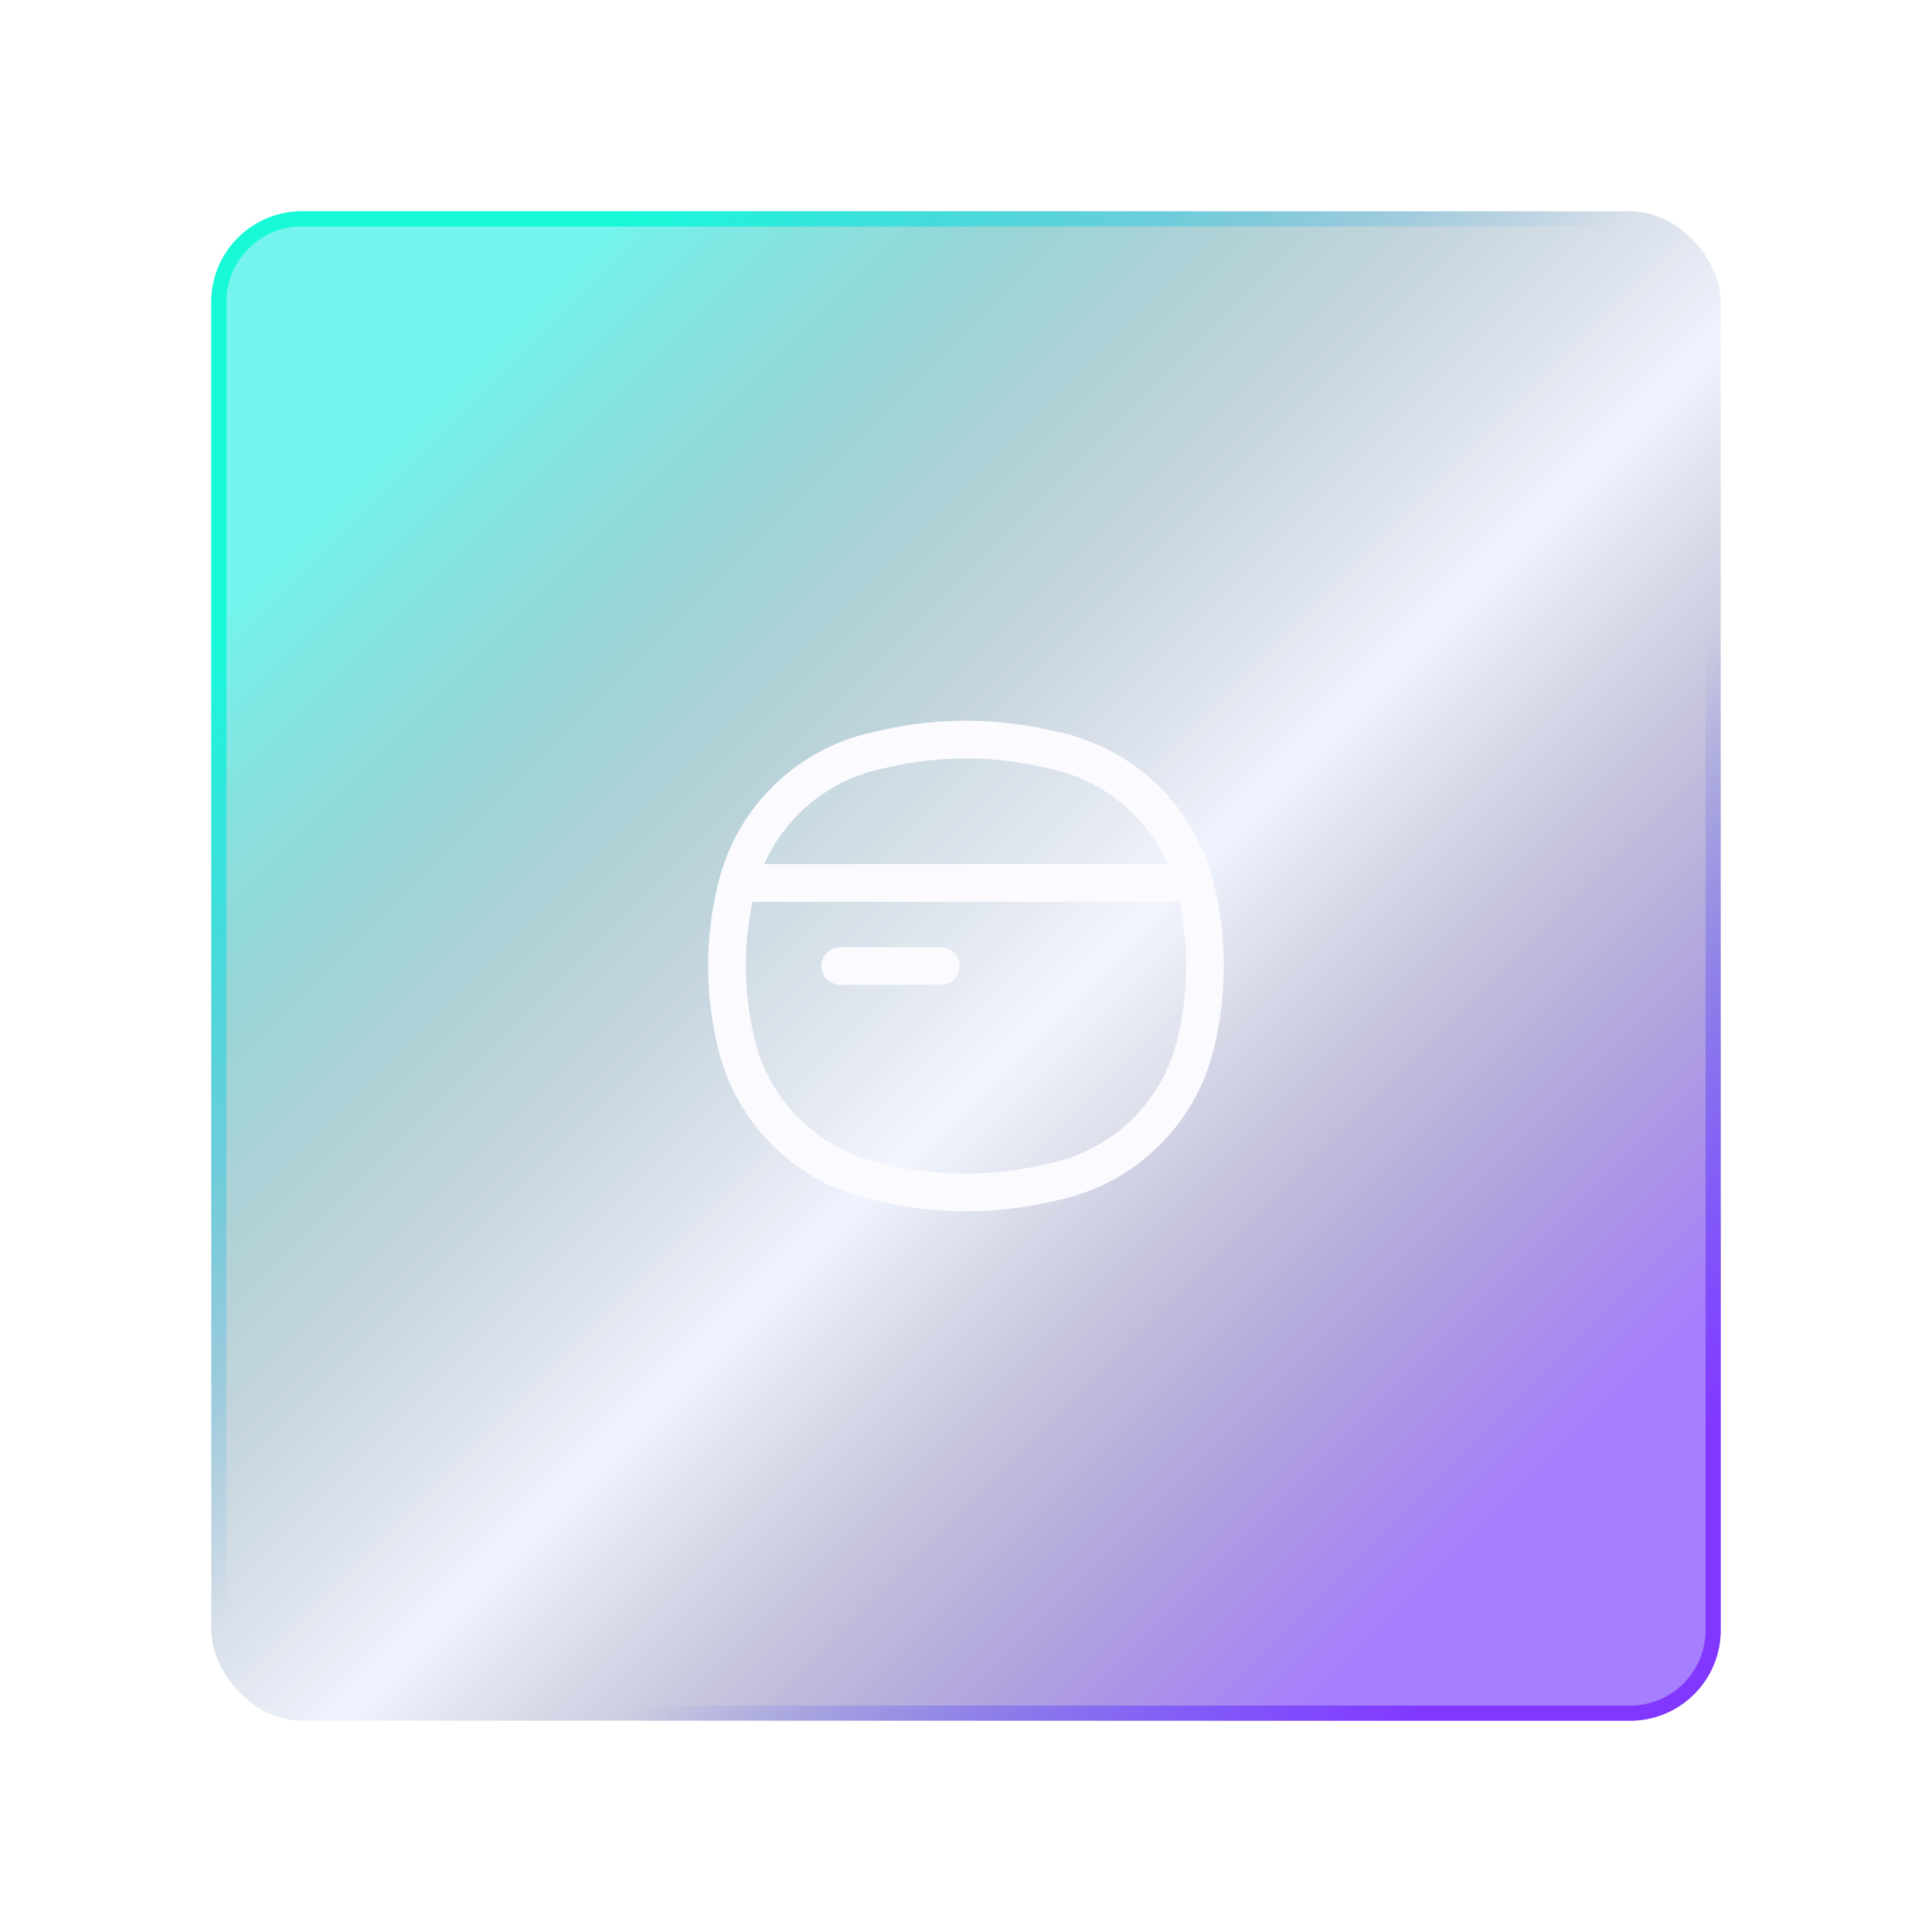<svg width="128" height="128" viewBox="0 0 128 128" fill="none" xmlns="http://www.w3.org/2000/svg">
<g filter="url(#filter0_f_209_670)">
<rect x="14" y="14" width="100" height="100" rx="6" fill="url(#paint0_linear_209_670)" fill-opacity="0.6"/>
</g>
<g filter="url(#filter1_b_209_670)">
<rect x="14" y="14" width="100" height="100" rx="6" fill="#6D8CF8" fill-opacity="0.1"/>
<rect x="14.5" y="14.5" width="99" height="99" rx="5.5" stroke="url(#paint1_linear_209_670)"/>
</g>
<path d="M48.808 58.748C49.929 54.233 53.509 50.742 58.05 49.736L58.807 49.568C62.227 48.81 65.772 48.81 69.192 49.568L69.948 49.736C74.489 50.742 78.069 54.233 79.19 58.748C80.047 62.197 80.047 65.803 79.19 69.252C78.069 73.767 74.489 77.258 69.948 78.264L69.192 78.432C65.772 79.189 62.227 79.189 58.807 78.432L58.05 78.264C53.509 77.258 49.929 73.767 48.808 69.252C47.952 65.803 47.952 62.197 48.808 58.748Z" fill="white" fill-opacity="0.15"/>
<path d="M49.337 58.5H78.662M48.808 69.252C47.952 65.803 47.952 62.197 48.808 58.748C49.929 54.233 53.509 50.742 58.05 49.736L58.807 49.568C62.227 48.81 65.772 48.81 69.192 49.568L69.948 49.736C74.489 50.742 78.069 54.233 79.19 58.748C80.047 62.197 80.047 65.803 79.19 69.252C78.069 73.767 74.489 77.258 69.948 78.264L69.192 78.432C65.772 79.189 62.227 79.189 58.807 78.432L58.05 78.264C53.509 77.258 49.929 73.767 48.808 69.252Z" stroke="#FAFAFF" stroke-width="2.5"/>
<path d="M55.666 64L62.333 64" stroke="#FAFAFF" stroke-width="2.5" stroke-linecap="round"/>
<defs>
<filter id="filter0_f_209_670" x="0" y="0" width="128" height="128" filterUnits="userSpaceOnUse" color-interpolation-filters="sRGB">
<feFlood flood-opacity="0" result="BackgroundImageFix"/>
<feBlend mode="normal" in="SourceGraphic" in2="BackgroundImageFix" result="shape"/>
<feGaussianBlur stdDeviation="7" result="effect1_foregroundBlur_209_670"/>
</filter>
<filter id="filter1_b_209_670" x="-86" y="-86" width="300" height="300" filterUnits="userSpaceOnUse" color-interpolation-filters="sRGB">
<feFlood flood-opacity="0" result="BackgroundImageFix"/>
<feGaussianBlur in="BackgroundImageFix" stdDeviation="50"/>
<feComposite in2="SourceAlpha" operator="in" result="effect1_backgroundBlur_209_670"/>
<feBlend mode="normal" in="SourceGraphic" in2="effect1_backgroundBlur_209_670" result="shape"/>
</filter>
<linearGradient id="paint0_linear_209_670" x1="14" y1="14" x2="114" y2="114" gradientUnits="userSpaceOnUse">
<stop offset="0.14" stop-color="#1BFFDD"/>
<stop offset="0.542" stop-opacity="0"/>
<stop offset="0.86" stop-color="#7726FF"/>
</linearGradient>
<linearGradient id="paint1_linear_209_670" x1="14" y1="14" x2="114" y2="114" gradientUnits="userSpaceOnUse">
<stop offset="0.14" stop-color="#18F9D8"/>
<stop offset="0.472" stop-color="#3B9CE6" stop-opacity="0"/>
<stop offset="0.637" stop-color="#4C6EED" stop-opacity="0"/>
<stop offset="0.901" stop-color="#8237FF"/>
</linearGradient>
</defs>
</svg>
